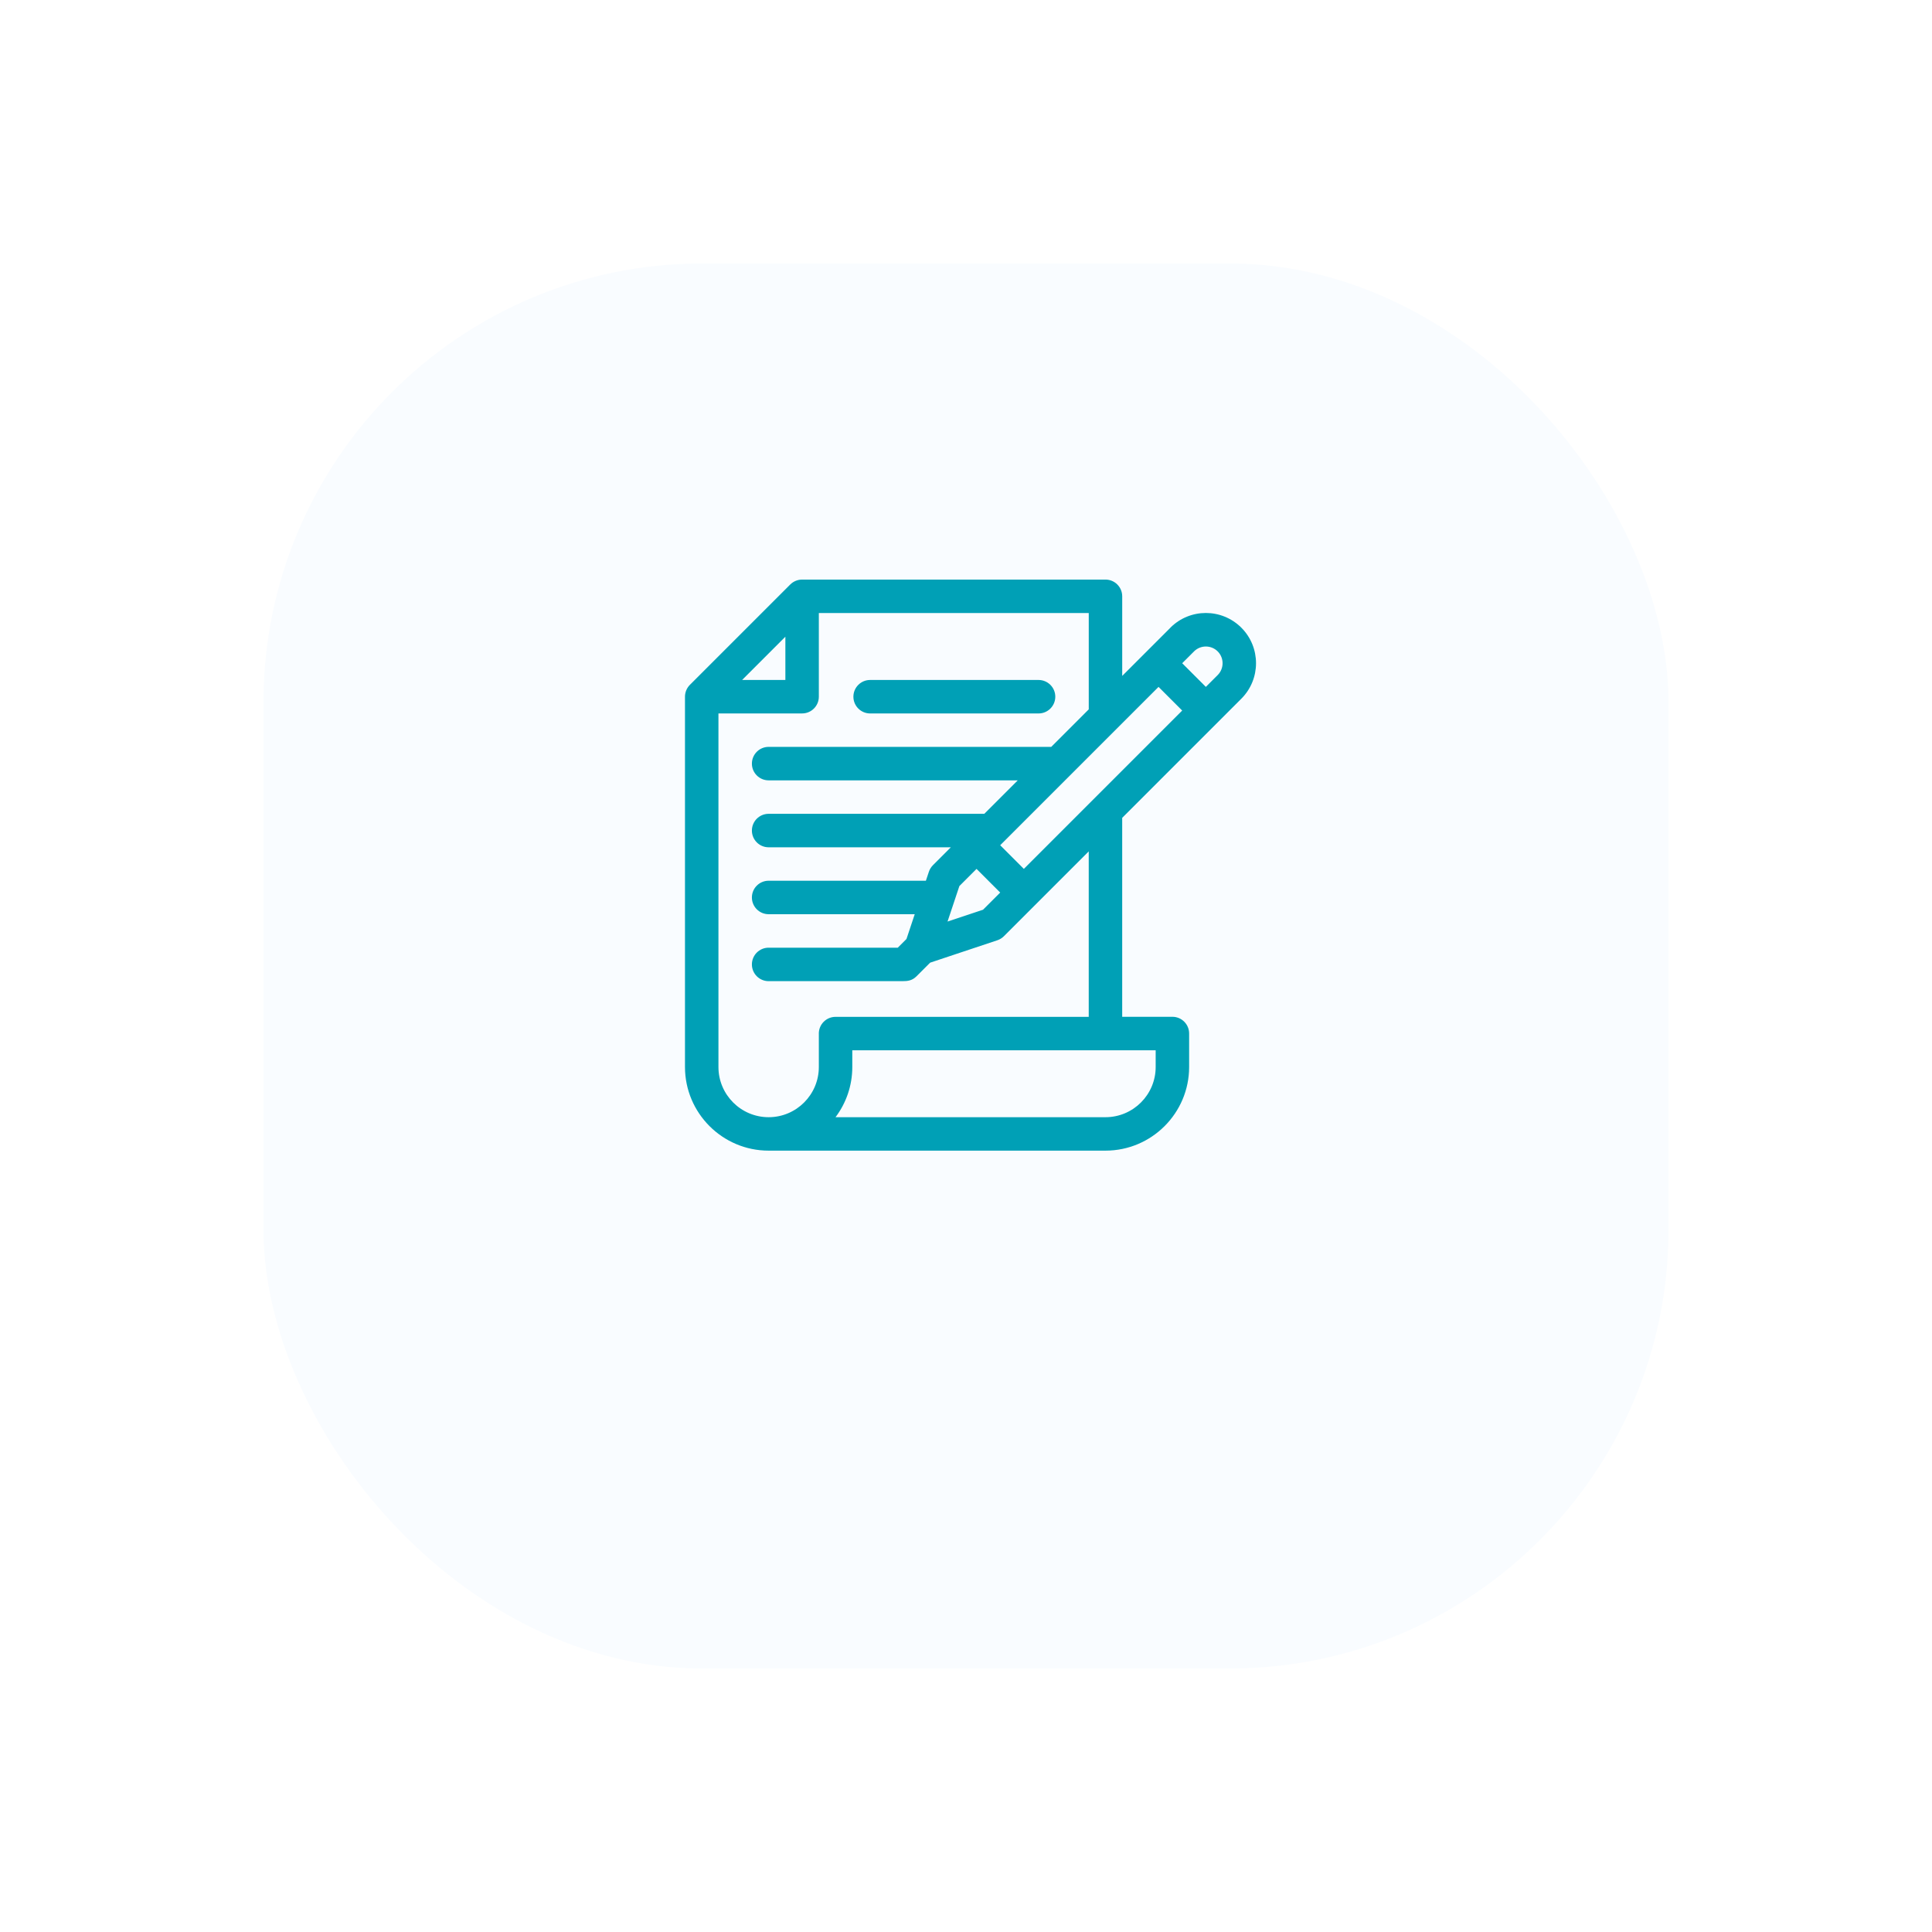 <svg fill="none" height="110" viewBox="0 0 110 110" width="110" xmlns="http://www.w3.org/2000/svg" xmlns:xlink="http://www.w3.org/1999/xlink"><filter id="a" color-interpolation-filters="sRGB" filterUnits="userSpaceOnUse" height="110" width="110" x="0" y="0"><feFlood flood-opacity="0" result="BackgroundImageFix"/><feColorMatrix in="SourceAlpha" type="matrix" values="0 0 0 0 0 0 0 0 0 0 0 0 0 0 0 0 0 0 127 0"/><feOffset dy="6"/><feGaussianBlur stdDeviation="7.5"/><feColorMatrix type="matrix" values="0 0 0 0 0.165 0 0 0 0 0.439 0 0 0 0 0.69 0 0 0 0.15 0"/><feBlend in2="BackgroundImageFix" mode="normal" result="effect1_dropShadow"/><feBlend in="SourceGraphic" in2="effect1_dropShadow" mode="normal" result="shape"/></filter><g filter="url(#a)"><rect fill="#f9fcff" height="80" rx="25" width="80" x="15" y="9"/></g><g fill="#00a0b6"><path d="m49.542 40.621h9.589c.526 0 .953-.426.953-.953 0-.526-.426-.953-.953-.953h-9.589c-.526 0-.953.426-.953.953 0 .526.426.953.953.953z"/><path d="m66.636 35.742-2.742 2.742v-4.532c0-.526-.426-.953-.953-.953h-17.273c-.252 0-.496.102-.674.279l-5.715 5.715c-.181.181-.279.426-.279.674v21.083c0 2.626 2.137 4.763 4.763 4.763h19.178c2.626 0 4.763-2.137 4.763-4.763v-1.905c0-.526-.426-.953-.953-.953h-2.858v-11.327l6.784-6.784c1.114-1.114 1.114-2.927 0-4.042-1.117-1.117-2.924-1.117-4.042 0zm-21.92.51v2.463h-2.463zm1.905 22.594v1.905c0 1.576-1.282 2.858-2.858 2.858s-2.858-1.282-2.858-2.858c0-.349 0-19.363 0-20.131h4.763c.526 0 .953-.426.953-.953v-4.763h15.368v5.484l-2.136 2.136h-16.09c-.526 0-.953.426-.953.953 0 .526.426.953.953.953h14.184l-1.905 1.905h-12.279c-.526 0-.953.426-.953.953s.426.953.953.953h10.374l-1.02 1.02c-.104.105-.183.232-.23.372l-.171.512h-8.953c-.526 0-.953.426-.953.953 0 .526.426.953.953.953h8.318l-.47 1.411-.495.495h-7.353c-.526 0-.953.426-.953.953 0 .526.426.953.953.953h7.615c.306 0 .556-.029.806-.279l.774-.774 3.828-1.276c.14-.047.268-.126.372-.23l4.83-4.83v9.421h-14.415c-.526 0-.953.426-.953.953zm10.326-8.027-.977.977-2.021.674.674-2.021.977-.977zm8.852 8.979v.953c0 1.576-1.282 2.858-2.858 2.858h-15.37c.599-.796.955-1.786.955-2.858v-.953zm1.51-19.342-9.015 9.015-1.347-1.347 9.015-9.015zm2.021-2.021-.674.674-1.347-1.347.674-.674c.372-.371.976-.371 1.347 0 .371.371.371.976 0 1.347z"/></g></svg>